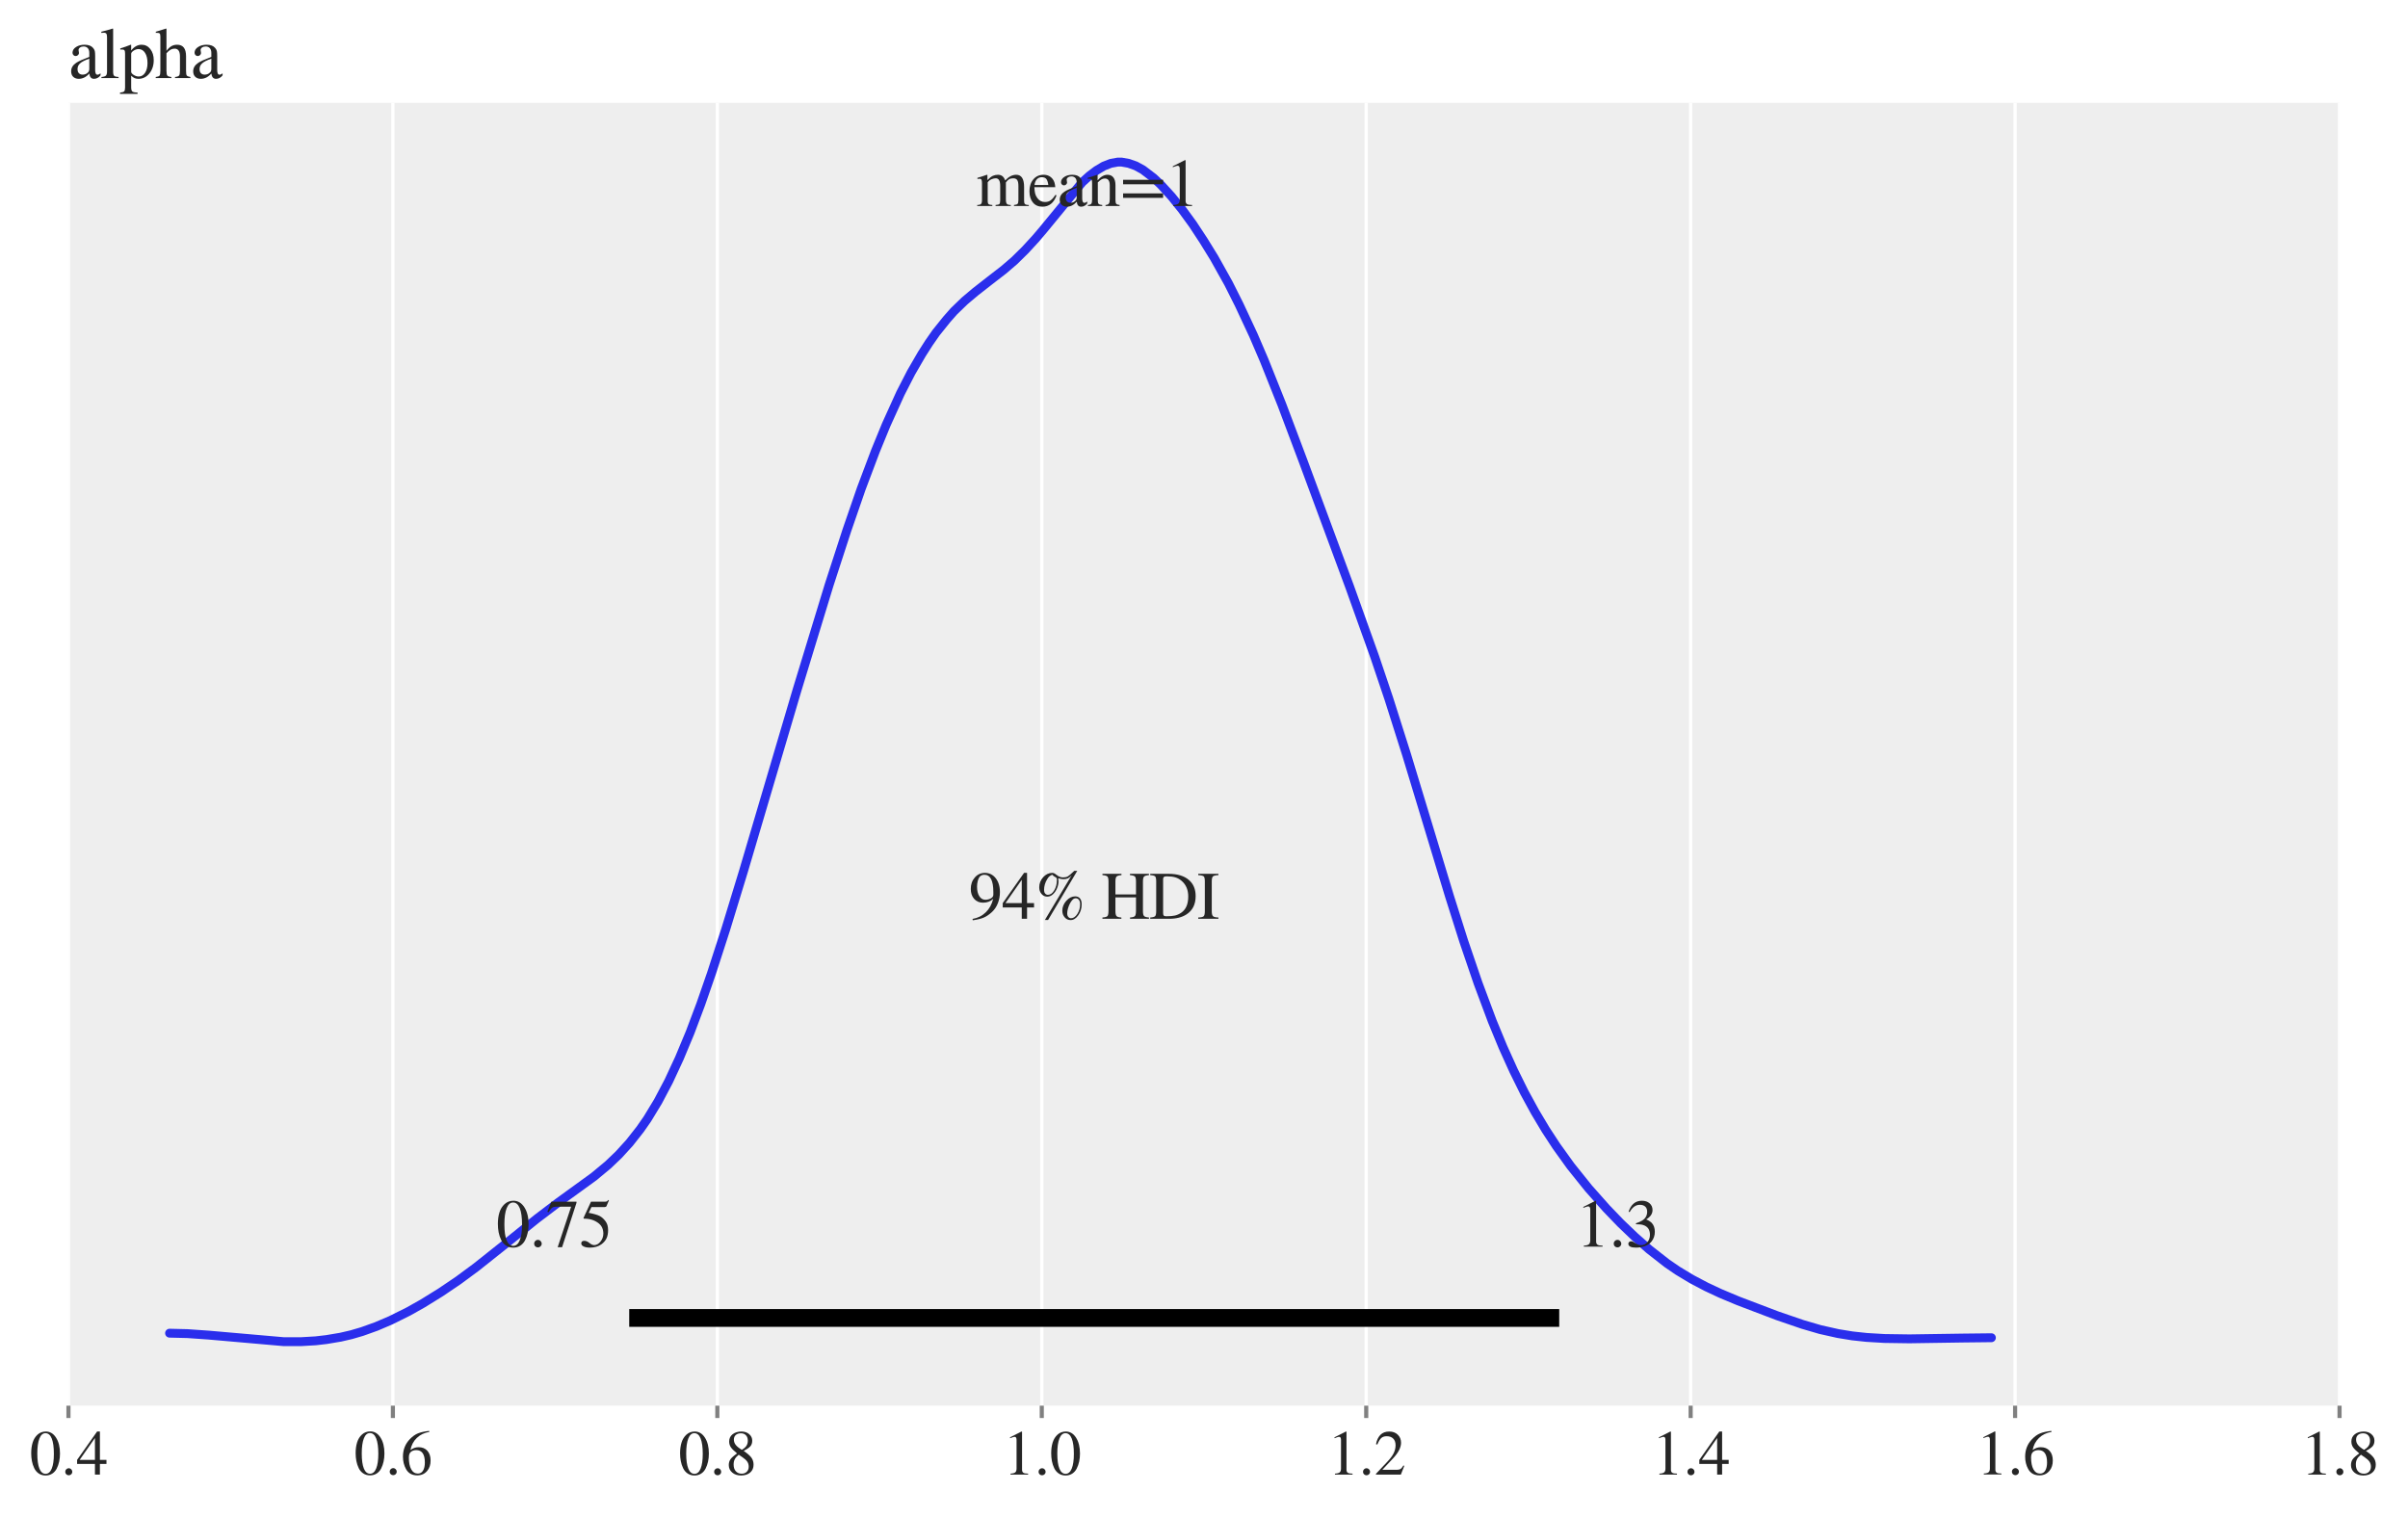 <?xml version="1.0" encoding="utf-8" standalone="no"?>
<!DOCTYPE svg PUBLIC "-//W3C//DTD SVG 1.1//EN"
  "http://www.w3.org/Graphics/SVG/1.1/DTD/svg11.dtd">
<svg height="368.4pt" version="1.1" viewBox="0 0 584.4 368.4" width="584.4pt" xmlns="http://www.w3.org/2000/svg" xmlns:xlink="http://www.w3.org/1999/xlink">
 <defs>
  <style type="text/css">*{stroke-linecap:butt;stroke-linejoin:round;}</style>
 </defs>
 <g id="figure_1">
  <g id="patch_1">
   <path d="M 0 368.4 
L 584.4 368.4 
L 584.4 0 
L 0 0 
z
" style="fill:#ffffff;"/>
  </g>
  <g id="axes_1">
   <g id="patch_2">
    <path d="M 16.614 341.144 
L 567.786 341.144 
L 567.786 24.956 
L 16.614 24.956 
z
" style="fill:#eeeeee;"/>
   </g>
   <g id="matplotlib.axis_1">
    <g id="xtick_1">
     <g id="line2d_1">
      <path clip-path="url(#pee939634c5)" d="M 16.614 341.144 
L 16.614 24.956 
" style="fill:none;stroke:#ffffff;stroke-linecap:round;stroke-width:0.8;"/>
     </g>
     <g id="line2d_2">
      <defs>
       <path d="M 0 0 
L 0 3 
" id="md4d51766ad" style="stroke:#808080;"/>
      </defs>
      <g>
       <use style="fill:#808080;stroke:#808080;" x="16.614" xlink:href="#md4d51766ad" y="341.144"/>
      </g>
     </g>
     <g id="text_1">
      <!-- $\mathdefault{0.4}$ -->
      <g style="fill:#262626;" transform="translate(7.2 357.931)scale(0.151 -0.151)">
       <defs>
        <path d="M 3046 2112 
Q 3046 1683 2963 1302 
Q 2880 922 2717 602 
Q 2554 282 2266 96 
Q 1978 -90 1600 -90 
Q 1210 -90 915 108 
Q 621 307 461 640 
Q 301 973 227 1350 
Q 154 1728 154 2150 
Q 154 2746 301 3222 
Q 448 3699 790 4012 
Q 1133 4326 1626 4326 
Q 2253 4326 2649 3712 
Q 3046 3098 3046 2112 
z
M 2432 2080 
Q 2432 3091 2217 3625 
Q 2003 4160 1587 4160 
Q 1190 4160 979 3622 
Q 768 3085 768 2106 
Q 768 1120 979 598 
Q 1190 77 1600 77 
Q 2003 77 2217 598 
Q 2432 1120 2432 2080 
z
" id="STIXGeneral-Regular-30" transform="scale(0.016)"/>
        <path d="M 1158 275 
Q 1158 134 1052 32 
Q 947 -70 800 -70 
Q 653 -70 550 32 
Q 448 134 448 281 
Q 448 429 553 534 
Q 659 640 806 640 
Q 947 640 1052 531 
Q 1158 422 1158 275 
z
" id="STIXGeneral-Regular-2e" transform="scale(0.016)"/>
        <path d="M 3027 1069 
L 2368 1069 
L 2368 0 
L 1869 0 
L 1869 1069 
L 77 1069 
L 77 1478 
L 2086 4326 
L 2368 4326 
L 2368 1478 
L 3027 1478 
L 3027 1069 
z
M 1869 1478 
L 1869 3674 
L 333 1478 
L 1869 1478 
z
" id="STIXGeneral-Regular-34" transform="scale(0.016)"/>
       </defs>
       <use transform="translate(0 0.406)" xlink:href="#STIXGeneral-Regular-30"/>
       <use transform="translate(50 0.406)" xlink:href="#STIXGeneral-Regular-2e"/>
       <use transform="translate(75 0.406)" xlink:href="#STIXGeneral-Regular-34"/>
      </g>
     </g>
    </g>
    <g id="xtick_2">
     <g id="line2d_3">
      <path clip-path="url(#pee939634c5)" d="M 95.352 341.144 
L 95.352 24.956 
" style="fill:none;stroke:#ffffff;stroke-linecap:round;stroke-width:0.8;"/>
     </g>
     <g id="line2d_4">
      <g>
       <use style="fill:#808080;stroke:#808080;" x="95.352" xlink:href="#md4d51766ad" y="341.144"/>
      </g>
     </g>
     <g id="text_2">
      <!-- $\mathdefault{0.6}$ -->
      <g style="fill:#262626;" transform="translate(85.939 357.931)scale(0.151 -0.151)">
       <defs>
        <path d="M 2854 4378 
L 2867 4275 
Q 2112 4154 1606 3664 
Q 1101 3174 973 2451 
Q 1344 2739 1786 2739 
Q 2349 2739 2672 2380 
Q 2995 2022 2995 1402 
Q 2995 774 2669 378 
Q 2291 -90 1651 -90 
Q 870 -90 518 557 
Q 218 1107 218 1786 
Q 218 2835 915 3552 
Q 1312 3962 1731 4131 
Q 2150 4301 2854 4378 
z
M 2419 1203 
Q 2419 2445 1555 2445 
Q 1235 2445 1024 2275 
Q 813 2106 813 1702 
Q 813 954 1046 522 
Q 1280 90 1722 90 
Q 2061 90 2240 394 
Q 2419 698 2419 1203 
z
" id="STIXGeneral-Regular-36" transform="scale(0.016)"/>
       </defs>
       <use transform="translate(0 0.594)" xlink:href="#STIXGeneral-Regular-30"/>
       <use transform="translate(50 0.594)" xlink:href="#STIXGeneral-Regular-2e"/>
       <use transform="translate(75 0.594)" xlink:href="#STIXGeneral-Regular-36"/>
      </g>
     </g>
    </g>
    <g id="xtick_3">
     <g id="line2d_5">
      <path clip-path="url(#pee939634c5)" d="M 174.091 341.144 
L 174.091 24.956 
" style="fill:none;stroke:#ffffff;stroke-linecap:round;stroke-width:0.8;"/>
     </g>
     <g id="line2d_6">
      <g>
       <use style="fill:#808080;stroke:#808080;" x="174.091" xlink:href="#md4d51766ad" y="341.144"/>
      </g>
     </g>
     <g id="text_3">
      <!-- $\mathdefault{0.8}$ -->
      <g style="fill:#262626;" transform="translate(164.678 357.931)scale(0.151 -0.151)">
       <defs>
        <path d="M 2848 992 
Q 2848 499 2505 204 
Q 2163 -90 1587 -90 
Q 1050 -90 704 204 
Q 358 499 358 954 
Q 358 1293 524 1533 
Q 691 1773 1190 2125 
Q 710 2522 553 2765 
Q 397 3008 397 3328 
Q 397 3782 745 4054 
Q 1094 4326 1638 4326 
Q 2106 4326 2410 4060 
Q 2714 3795 2714 3411 
Q 2714 3059 2531 2848 
Q 2349 2637 1856 2374 
Q 2432 1990 2640 1689 
Q 2848 1389 2848 992 
z
M 2272 3411 
Q 2272 3744 2086 3945 
Q 1901 4147 1574 4147 
Q 1248 4147 1059 3977 
Q 870 3808 870 3513 
Q 870 3219 1059 2979 
Q 1248 2739 1670 2490 
Q 1997 2682 2134 2896 
Q 2272 3110 2272 3411 
z
M 1734 1741 
L 1357 1997 
Q 1075 1766 960 1545 
Q 845 1325 845 1011 
Q 845 576 1065 333 
Q 1286 90 1658 90 
Q 1971 90 2166 285 
Q 2362 480 2362 794 
Q 2362 1082 2214 1299 
Q 2067 1517 1734 1741 
z
" id="STIXGeneral-Regular-38" transform="scale(0.016)"/>
       </defs>
       <use transform="translate(0 0.406)" xlink:href="#STIXGeneral-Regular-30"/>
       <use transform="translate(50 0.406)" xlink:href="#STIXGeneral-Regular-2e"/>
       <use transform="translate(75 0.406)" xlink:href="#STIXGeneral-Regular-38"/>
      </g>
     </g>
    </g>
    <g id="xtick_4">
     <g id="line2d_7">
      <path clip-path="url(#pee939634c5)" d="M 252.83 341.144 
L 252.83 24.956 
" style="fill:none;stroke:#ffffff;stroke-linecap:round;stroke-width:0.8;"/>
     </g>
     <g id="line2d_8">
      <g>
       <use style="fill:#808080;stroke:#808080;" x="252.83" xlink:href="#md4d51766ad" y="341.144"/>
      </g>
     </g>
     <g id="text_4">
      <!-- $\mathdefault{1.0}$ -->
      <g style="fill:#262626;" transform="translate(243.417 357.931)scale(0.151 -0.151)">
       <defs>
        <path d="M 2522 0 
L 755 0 
L 755 96 
Q 1107 115 1235 227 
Q 1363 339 1363 608 
L 1363 3482 
Q 1363 3795 1171 3795 
Q 1082 3795 883 3718 
L 710 3654 
L 710 3744 
L 1856 4326 
L 1914 4307 
L 1914 486 
Q 1914 275 2042 185 
Q 2170 96 2522 96 
L 2522 0 
z
" id="STIXGeneral-Regular-31" transform="scale(0.016)"/>
       </defs>
       <use transform="translate(0 0.406)" xlink:href="#STIXGeneral-Regular-31"/>
       <use transform="translate(50 0.406)" xlink:href="#STIXGeneral-Regular-2e"/>
       <use transform="translate(75 0.406)" xlink:href="#STIXGeneral-Regular-30"/>
      </g>
     </g>
    </g>
    <g id="xtick_5">
     <g id="line2d_9">
      <path clip-path="url(#pee939634c5)" d="M 331.569 341.144 
L 331.569 24.956 
" style="fill:none;stroke:#ffffff;stroke-linecap:round;stroke-width:0.8;"/>
     </g>
     <g id="line2d_10">
      <g>
       <use style="fill:#808080;stroke:#808080;" x="331.569" xlink:href="#md4d51766ad" y="341.144"/>
      </g>
     </g>
     <g id="text_5">
      <!-- $\mathdefault{1.2}$ -->
      <g style="fill:#262626;" transform="translate(322.156 357.931)scale(0.151 -0.151)">
       <defs>
        <path d="M 3034 877 
L 2688 0 
L 186 0 
L 186 77 
L 1325 1286 
Q 1773 1754 1965 2144 
Q 2157 2534 2157 2950 
Q 2157 3379 1920 3616 
Q 1683 3853 1267 3853 
Q 922 3853 720 3673 
Q 518 3494 326 3021 
L 192 3053 
Q 301 3648 630 3987 
Q 960 4326 1523 4326 
Q 2054 4326 2380 4006 
Q 2707 3686 2707 3200 
Q 2707 2477 1888 1613 
L 832 486 
L 2330 486 
Q 2541 486 2665 569 
Q 2790 653 2944 915 
L 3034 877 
z
" id="STIXGeneral-Regular-32" transform="scale(0.016)"/>
       </defs>
       <use transform="translate(0 0.406)" xlink:href="#STIXGeneral-Regular-31"/>
       <use transform="translate(50 0.406)" xlink:href="#STIXGeneral-Regular-2e"/>
       <use transform="translate(75 0.406)" xlink:href="#STIXGeneral-Regular-32"/>
      </g>
     </g>
    </g>
    <g id="xtick_6">
     <g id="line2d_11">
      <path clip-path="url(#pee939634c5)" d="M 410.308 341.144 
L 410.308 24.956 
" style="fill:none;stroke:#ffffff;stroke-linecap:round;stroke-width:0.8;"/>
     </g>
     <g id="line2d_12">
      <g>
       <use style="fill:#808080;stroke:#808080;" x="410.308" xlink:href="#md4d51766ad" y="341.144"/>
      </g>
     </g>
     <g id="text_6">
      <!-- $\mathdefault{1.4}$ -->
      <g style="fill:#262626;" transform="translate(400.895 357.931)scale(0.151 -0.151)">
       <use transform="translate(0 0.406)" xlink:href="#STIXGeneral-Regular-31"/>
       <use transform="translate(50 0.406)" xlink:href="#STIXGeneral-Regular-2e"/>
       <use transform="translate(75 0.406)" xlink:href="#STIXGeneral-Regular-34"/>
      </g>
     </g>
    </g>
    <g id="xtick_7">
     <g id="line2d_13">
      <path clip-path="url(#pee939634c5)" d="M 489.047 341.144 
L 489.047 24.956 
" style="fill:none;stroke:#ffffff;stroke-linecap:round;stroke-width:0.8;"/>
     </g>
     <g id="line2d_14">
      <g>
       <use style="fill:#808080;stroke:#808080;" x="489.047" xlink:href="#md4d51766ad" y="341.144"/>
      </g>
     </g>
     <g id="text_7">
      <!-- $\mathdefault{1.6}$ -->
      <g style="fill:#262626;" transform="translate(479.634 357.931)scale(0.151 -0.151)">
       <use transform="translate(0 0.594)" xlink:href="#STIXGeneral-Regular-31"/>
       <use transform="translate(50 0.594)" xlink:href="#STIXGeneral-Regular-2e"/>
       <use transform="translate(75 0.594)" xlink:href="#STIXGeneral-Regular-36"/>
      </g>
     </g>
    </g>
    <g id="xtick_8">
     <g id="line2d_15">
      <path clip-path="url(#pee939634c5)" d="M 567.786 341.144 
L 567.786 24.956 
" style="fill:none;stroke:#ffffff;stroke-linecap:round;stroke-width:0.8;"/>
     </g>
     <g id="line2d_16">
      <g>
       <use style="fill:#808080;stroke:#808080;" x="567.786" xlink:href="#md4d51766ad" y="341.144"/>
      </g>
     </g>
     <g id="text_8">
      <!-- $\mathdefault{1.8}$ -->
      <g style="fill:#262626;" transform="translate(558.373 357.931)scale(0.151 -0.151)">
       <use transform="translate(0 0.406)" xlink:href="#STIXGeneral-Regular-31"/>
       <use transform="translate(50 0.406)" xlink:href="#STIXGeneral-Regular-2e"/>
       <use transform="translate(75 0.406)" xlink:href="#STIXGeneral-Regular-38"/>
      </g>
     </g>
    </g>
   </g>
   <g id="matplotlib.axis_2"/>
   <g id="PolyCollection_1">
    <defs>
     <path d="M 41.151 -41.628 
L 41.151 -44.848 
L 42.017 -44.844 
L 42.882 -44.831 
L 43.747 -44.81 
L 44.612 -44.781 
L 45.478 -44.743 
L 46.343 -44.698 
L 47.208 -44.646 
L 48.073 -44.587 
L 48.939 -44.521 
L 49.804 -44.455 
L 50.669 -44.379 
L 51.534 -44.299 
L 52.4 -44.215 
L 53.265 -44.127 
L 54.13 -44.037 
L 54.995 -43.945 
L 55.861 -43.852 
L 56.726 -43.757 
L 57.591 -43.663 
L 58.456 -43.574 
L 59.322 -43.483 
L 60.187 -43.393 
L 61.052 -43.311 
L 61.917 -43.233 
L 62.783 -43.16 
L 63.648 -43.086 
L 64.513 -43.018 
L 65.378 -42.966 
L 66.244 -42.907 
L 67.109 -42.861 
L 67.974 -42.821 
L 68.839 -42.79 
L 69.705 -42.772 
L 70.57 -42.758 
L 71.435 -42.753 
L 72.3 -42.775 
L 73.166 -42.793 
L 74.031 -42.822 
L 74.896 -42.863 
L 75.761 -42.92 
L 76.627 -42.997 
L 77.492 -43.072 
L 78.357 -43.177 
L 79.222 -43.297 
L 80.088 -43.422 
L 80.953 -43.562 
L 81.818 -43.715 
L 82.683 -43.879 
L 83.549 -44.058 
L 84.414 -44.263 
L 85.279 -44.483 
L 86.144 -44.712 
L 87.01 -44.966 
L 87.875 -45.243 
L 88.74 -45.526 
L 89.605 -45.825 
L 90.471 -46.156 
L 91.336 -46.483 
L 92.201 -46.835 
L 93.066 -47.196 
L 93.932 -47.566 
L 94.797 -47.959 
L 95.662 -48.367 
L 96.527 -48.789 
L 97.393 -49.213 
L 98.258 -49.648 
L 99.123 -50.11 
L 99.988 -50.575 
L 100.854 -51.058 
L 101.719 -51.547 
L 102.584 -52.058 
L 103.449 -52.569 
L 104.315 -53.108 
L 105.18 -53.644 
L 106.045 -54.185 
L 106.91 -54.735 
L 107.776 -55.294 
L 108.641 -55.867 
L 109.506 -56.45 
L 110.371 -57.042 
L 111.237 -57.659 
L 112.102 -58.272 
L 112.967 -58.899 
L 113.832 -59.542 
L 114.698 -60.19 
L 115.563 -60.857 
L 116.428 -61.53 
L 117.293 -62.202 
L 118.159 -62.886 
L 119.024 -63.566 
L 119.889 -64.261 
L 120.755 -64.955 
L 121.62 -65.658 
L 122.485 -66.357 
L 123.35 -67.068 
L 124.216 -67.773 
L 125.081 -68.472 
L 125.946 -69.178 
L 126.811 -69.864 
L 127.677 -70.576 
L 128.542 -71.262 
L 129.407 -71.941 
L 130.272 -72.617 
L 131.138 -73.296 
L 132.003 -73.952 
L 132.868 -74.627 
L 133.733 -75.27 
L 134.599 -75.91 
L 135.464 -76.554 
L 136.329 -77.17 
L 137.194 -77.779 
L 138.06 -78.402 
L 138.925 -79.024 
L 139.79 -79.664 
L 140.655 -80.276 
L 141.521 -80.897 
L 142.386 -81.536 
L 143.251 -82.18 
L 144.116 -82.825 
L 144.982 -83.513 
L 145.847 -84.212 
L 146.712 -84.941 
L 147.577 -85.696 
L 148.443 -86.478 
L 149.308 -87.318 
L 150.173 -88.182 
L 151.038 -89.081 
L 151.904 -90.025 
L 152.769 -91.028 
L 153.634 -92.08 
L 154.499 -93.17 
L 155.365 -94.328 
L 156.23 -95.543 
L 157.095 -96.813 
L 157.96 -98.177 
L 158.826 -99.589 
L 159.691 -101.089 
L 160.556 -102.673 
L 161.421 -104.296 
L 162.287 -106.003 
L 163.152 -107.795 
L 164.017 -109.66 
L 164.882 -111.592 
L 165.748 -113.602 
L 166.613 -115.688 
L 167.478 -117.818 
L 168.343 -120.053 
L 169.209 -122.374 
L 170.074 -124.716 
L 170.939 -127.137 
L 171.804 -129.631 
L 172.67 -132.184 
L 173.535 -134.773 
L 174.4 -137.425 
L 175.265 -140.141 
L 176.131 -142.885 
L 176.996 -145.649 
L 177.861 -148.466 
L 178.726 -151.282 
L 179.592 -154.109 
L 180.457 -157.037 
L 181.322 -159.989 
L 182.187 -162.916 
L 183.053 -165.835 
L 183.918 -168.788 
L 184.783 -171.721 
L 185.648 -174.666 
L 186.514 -177.588 
L 187.379 -180.504 
L 188.244 -183.455 
L 189.109 -186.394 
L 189.975 -189.329 
L 190.84 -192.264 
L 191.705 -195.153 
L 192.57 -198.071 
L 193.436 -200.942 
L 194.301 -203.816 
L 195.166 -206.73 
L 196.031 -209.577 
L 196.897 -212.416 
L 197.762 -215.252 
L 198.627 -218.075 
L 199.492 -220.89 
L 200.358 -223.69 
L 201.223 -226.445 
L 202.088 -229.156 
L 202.953 -231.874 
L 203.819 -234.539 
L 204.684 -237.159 
L 205.549 -239.756 
L 206.414 -242.304 
L 207.28 -244.825 
L 208.145 -247.347 
L 209.01 -249.781 
L 209.875 -252.142 
L 210.741 -254.453 
L 211.606 -256.732 
L 212.471 -258.971 
L 213.337 -261.142 
L 214.202 -263.258 
L 215.067 -265.305 
L 215.932 -267.275 
L 216.798 -269.199 
L 217.663 -271.118 
L 218.528 -272.94 
L 219.393 -274.706 
L 220.259 -276.38 
L 221.124 -277.994 
L 221.989 -279.531 
L 222.854 -281.045 
L 223.72 -282.475 
L 224.585 -283.889 
L 225.45 -285.185 
L 226.315 -286.456 
L 227.181 -287.664 
L 228.046 -288.79 
L 228.911 -289.89 
L 229.776 -290.894 
L 230.642 -291.898 
L 231.507 -292.859 
L 232.372 -293.716 
L 233.237 -294.57 
L 234.103 -295.367 
L 234.968 -296.129 
L 235.833 -296.865 
L 236.698 -297.552 
L 237.564 -298.255 
L 238.429 -298.882 
L 239.294 -299.556 
L 240.159 -300.258 
L 241.025 -300.907 
L 241.89 -301.581 
L 242.755 -302.26 
L 243.62 -302.936 
L 244.486 -303.656 
L 245.351 -304.425 
L 246.216 -305.169 
L 247.081 -305.985 
L 247.947 -306.826 
L 248.812 -307.726 
L 249.677 -308.635 
L 250.542 -309.603 
L 251.408 -310.553 
L 252.273 -311.53 
L 253.138 -312.59 
L 254.003 -313.657 
L 254.869 -314.755 
L 255.734 -315.875 
L 256.599 -316.975 
L 257.464 -318.074 
L 258.33 -319.153 
L 259.195 -320.213 
L 260.06 -321.294 
L 260.925 -322.267 
L 261.791 -323.22 
L 262.656 -324.172 
L 263.521 -324.974 
L 264.386 -325.735 
L 265.252 -326.402 
L 266.117 -327.041 
L 266.982 -327.581 
L 267.847 -328.075 
L 268.713 -328.451 
L 269.578 -328.753 
L 270.443 -328.956 
L 271.308 -329.071 
L 272.174 -329.07 
L 273.039 -328.947 
L 273.904 -328.759 
L 274.769 -328.505 
L 275.635 -328.149 
L 276.5 -327.718 
L 277.365 -327.2 
L 278.23 -326.579 
L 279.096 -325.942 
L 279.961 -325.223 
L 280.826 -324.443 
L 281.691 -323.597 
L 282.557 -322.689 
L 283.422 -321.734 
L 284.287 -320.758 
L 285.152 -319.735 
L 286.018 -318.643 
L 286.883 -317.548 
L 287.748 -316.41 
L 288.613 -315.23 
L 289.479 -313.987 
L 290.344 -312.723 
L 291.209 -311.385 
L 292.074 -310.039 
L 292.94 -308.704 
L 293.805 -307.28 
L 294.67 -305.834 
L 295.535 -304.337 
L 296.401 -302.806 
L 297.266 -301.238 
L 298.131 -299.641 
L 298.996 -297.958 
L 299.862 -296.275 
L 300.727 -294.474 
L 301.592 -292.662 
L 302.457 -290.847 
L 303.323 -288.984 
L 304.188 -287.058 
L 305.053 -285.096 
L 305.918 -283.055 
L 306.784 -281.01 
L 307.649 -278.893 
L 308.514 -276.771 
L 309.38 -274.597 
L 310.245 -272.405 
L 311.11 -270.175 
L 311.975 -267.924 
L 312.841 -265.672 
L 313.706 -263.345 
L 314.571 -261.002 
L 315.436 -258.697 
L 316.302 -256.381 
L 317.167 -254.065 
L 318.032 -251.721 
L 318.897 -249.364 
L 319.763 -247.041 
L 320.628 -244.697 
L 321.493 -242.402 
L 322.358 -240.061 
L 323.224 -237.688 
L 324.089 -235.356 
L 324.954 -233.007 
L 325.819 -230.666 
L 326.685 -228.333 
L 327.55 -225.998 
L 328.415 -223.621 
L 329.28 -221.284 
L 330.146 -218.885 
L 331.011 -216.469 
L 331.876 -214.026 
L 332.741 -211.563 
L 333.607 -209.074 
L 334.472 -206.574 
L 335.337 -204.035 
L 336.202 -201.427 
L 337.068 -198.804 
L 337.933 -196.126 
L 338.798 -193.41 
L 339.663 -190.69 
L 340.529 -187.952 
L 341.394 -185.161 
L 342.259 -182.361 
L 343.124 -179.508 
L 343.99 -176.675 
L 344.855 -173.832 
L 345.72 -170.93 
L 346.585 -168.044 
L 347.451 -165.142 
L 348.316 -162.303 
L 349.181 -159.432 
L 350.046 -156.577 
L 350.912 -153.73 
L 351.777 -150.91 
L 352.642 -148.128 
L 353.507 -145.375 
L 354.373 -142.638 
L 355.238 -139.98 
L 356.103 -137.4 
L 356.968 -134.82 
L 357.834 -132.303 
L 358.699 -129.831 
L 359.564 -127.437 
L 360.429 -125.091 
L 361.295 -122.8 
L 362.16 -120.571 
L 363.025 -118.412 
L 363.89 -116.31 
L 364.756 -114.275 
L 365.621 -112.302 
L 366.486 -110.391 
L 367.351 -108.533 
L 368.217 -106.746 
L 369.082 -104.99 
L 369.947 -103.284 
L 370.812 -101.643 
L 371.678 -100.051 
L 372.543 -98.532 
L 373.408 -97.031 
L 374.273 -95.585 
L 375.139 -94.19 
L 376.004 -92.826 
L 376.869 -91.516 
L 377.734 -90.223 
L 378.6 -88.976 
L 379.465 -87.758 
L 380.33 -86.561 
L 381.195 -85.408 
L 382.061 -84.304 
L 382.926 -83.192 
L 383.791 -82.124 
L 384.656 -81.071 
L 385.522 -80.015 
L 386.387 -79.009 
L 387.252 -78.013 
L 388.117 -77.035 
L 388.983 -76.065 
L 389.848 -75.136 
L 390.713 -74.199 
L 391.578 -73.308 
L 392.444 -72.413 
L 393.309 -71.539 
L 394.174 -70.687 
L 395.039 -69.836 
L 395.905 -69.022 
L 396.77 -68.228 
L 397.635 -67.449 
L 398.5 -66.686 
L 399.366 -65.917 
L 400.231 -65.183 
L 401.096 -64.483 
L 401.962 -63.791 
L 402.827 -63.113 
L 403.692 -62.451 
L 404.557 -61.797 
L 405.423 -61.177 
L 406.288 -60.591 
L 407.153 -60.018 
L 408.018 -59.479 
L 408.884 -58.942 
L 409.749 -58.433 
L 410.614 -57.935 
L 411.479 -57.454 
L 412.345 -56.989 
L 413.21 -56.539 
L 414.075 -56.112 
L 414.94 -55.684 
L 415.806 -55.284 
L 416.671 -54.885 
L 417.536 -54.492 
L 418.401 -54.109 
L 419.267 -53.749 
L 420.132 -53.377 
L 420.997 -53.021 
L 421.862 -52.681 
L 422.728 -52.343 
L 423.593 -51.995 
L 424.458 -51.66 
L 425.323 -51.328 
L 426.189 -51.003 
L 427.054 -50.676 
L 427.919 -50.342 
L 428.784 -50.016 
L 429.65 -49.697 
L 430.515 -49.381 
L 431.38 -49.062 
L 432.245 -48.752 
L 433.111 -48.436 
L 433.976 -48.13 
L 434.841 -47.839 
L 435.706 -47.552 
L 436.572 -47.266 
L 437.437 -46.987 
L 438.302 -46.72 
L 439.167 -46.451 
L 440.033 -46.202 
L 440.898 -45.962 
L 441.763 -45.723 
L 442.628 -45.51 
L 443.494 -45.3 
L 444.359 -45.108 
L 445.224 -44.927 
L 446.089 -44.753 
L 446.955 -44.592 
L 447.82 -44.439 
L 448.685 -44.308 
L 449.55 -44.189 
L 450.416 -44.077 
L 451.281 -43.98 
L 452.146 -43.894 
L 453.011 -43.818 
L 453.877 -43.746 
L 454.742 -43.685 
L 455.607 -43.632 
L 456.472 -43.592 
L 457.338 -43.559 
L 458.203 -43.532 
L 459.068 -43.506 
L 459.933 -43.492 
L 460.799 -43.483 
L 461.664 -43.469 
L 462.529 -43.47 
L 463.394 -43.473 
L 464.26 -43.478 
L 465.125 -43.486 
L 465.99 -43.496 
L 466.855 -43.503 
L 467.721 -43.516 
L 468.586 -43.53 
L 469.451 -43.541 
L 470.316 -43.552 
L 471.182 -43.575 
L 472.047 -43.593 
L 472.912 -43.606 
L 473.777 -43.624 
L 474.643 -43.637 
L 475.508 -43.655 
L 476.373 -43.666 
L 477.238 -43.682 
L 478.104 -43.696 
L 478.969 -43.709 
L 479.834 -43.72 
L 480.699 -43.729 
L 481.565 -43.736 
L 482.43 -43.741 
L 483.295 -43.744 
L 483.295 -41.628 
L 483.295 -41.628 
L 482.43 -41.628 
L 481.565 -41.628 
L 480.699 -41.628 
L 479.834 -41.628 
L 478.969 -41.628 
L 478.104 -41.628 
L 477.238 -41.628 
L 476.373 -41.628 
L 475.508 -41.628 
L 474.643 -41.628 
L 473.777 -41.628 
L 472.912 -41.628 
L 472.047 -41.628 
L 471.182 -41.628 
L 470.316 -41.628 
L 469.451 -41.628 
L 468.586 -41.628 
L 467.721 -41.628 
L 466.855 -41.628 
L 465.99 -41.628 
L 465.125 -41.628 
L 464.26 -41.628 
L 463.394 -41.628 
L 462.529 -41.628 
L 461.664 -41.628 
L 460.799 -41.628 
L 459.933 -41.628 
L 459.068 -41.628 
L 458.203 -41.628 
L 457.338 -41.628 
L 456.472 -41.628 
L 455.607 -41.628 
L 454.742 -41.628 
L 453.877 -41.628 
L 453.011 -41.628 
L 452.146 -41.628 
L 451.281 -41.628 
L 450.416 -41.628 
L 449.55 -41.628 
L 448.685 -41.628 
L 447.82 -41.628 
L 446.955 -41.628 
L 446.089 -41.628 
L 445.224 -41.628 
L 444.359 -41.628 
L 443.494 -41.628 
L 442.628 -41.628 
L 441.763 -41.628 
L 440.898 -41.628 
L 440.033 -41.628 
L 439.167 -41.628 
L 438.302 -41.628 
L 437.437 -41.628 
L 436.572 -41.628 
L 435.706 -41.628 
L 434.841 -41.628 
L 433.976 -41.628 
L 433.111 -41.628 
L 432.245 -41.628 
L 431.38 -41.628 
L 430.515 -41.628 
L 429.65 -41.628 
L 428.784 -41.628 
L 427.919 -41.628 
L 427.054 -41.628 
L 426.189 -41.628 
L 425.323 -41.628 
L 424.458 -41.628 
L 423.593 -41.628 
L 422.728 -41.628 
L 421.862 -41.628 
L 420.997 -41.628 
L 420.132 -41.628 
L 419.267 -41.628 
L 418.401 -41.628 
L 417.536 -41.628 
L 416.671 -41.628 
L 415.806 -41.628 
L 414.94 -41.628 
L 414.075 -41.628 
L 413.21 -41.628 
L 412.345 -41.628 
L 411.479 -41.628 
L 410.614 -41.628 
L 409.749 -41.628 
L 408.884 -41.628 
L 408.018 -41.628 
L 407.153 -41.628 
L 406.288 -41.628 
L 405.423 -41.628 
L 404.557 -41.628 
L 403.692 -41.628 
L 402.827 -41.628 
L 401.962 -41.628 
L 401.096 -41.628 
L 400.231 -41.628 
L 399.366 -41.628 
L 398.5 -41.628 
L 397.635 -41.628 
L 396.77 -41.628 
L 395.905 -41.628 
L 395.039 -41.628 
L 394.174 -41.628 
L 393.309 -41.628 
L 392.444 -41.628 
L 391.578 -41.628 
L 390.713 -41.628 
L 389.848 -41.628 
L 388.983 -41.628 
L 388.117 -41.628 
L 387.252 -41.628 
L 386.387 -41.628 
L 385.522 -41.628 
L 384.656 -41.628 
L 383.791 -41.628 
L 382.926 -41.628 
L 382.061 -41.628 
L 381.195 -41.628 
L 380.33 -41.628 
L 379.465 -41.628 
L 378.6 -41.628 
L 377.734 -41.628 
L 376.869 -41.628 
L 376.004 -41.628 
L 375.139 -41.628 
L 374.273 -41.628 
L 373.408 -41.628 
L 372.543 -41.628 
L 371.678 -41.628 
L 370.812 -41.628 
L 369.947 -41.628 
L 369.082 -41.628 
L 368.217 -41.628 
L 367.351 -41.628 
L 366.486 -41.628 
L 365.621 -41.628 
L 364.756 -41.628 
L 363.89 -41.628 
L 363.025 -41.628 
L 362.16 -41.628 
L 361.295 -41.628 
L 360.429 -41.628 
L 359.564 -41.628 
L 358.699 -41.628 
L 357.834 -41.628 
L 356.968 -41.628 
L 356.103 -41.628 
L 355.238 -41.628 
L 354.373 -41.628 
L 353.507 -41.628 
L 352.642 -41.628 
L 351.777 -41.628 
L 350.912 -41.628 
L 350.046 -41.628 
L 349.181 -41.628 
L 348.316 -41.628 
L 347.451 -41.628 
L 346.585 -41.628 
L 345.72 -41.628 
L 344.855 -41.628 
L 343.99 -41.628 
L 343.124 -41.628 
L 342.259 -41.628 
L 341.394 -41.628 
L 340.529 -41.628 
L 339.663 -41.628 
L 338.798 -41.628 
L 337.933 -41.628 
L 337.068 -41.628 
L 336.202 -41.628 
L 335.337 -41.628 
L 334.472 -41.628 
L 333.607 -41.628 
L 332.741 -41.628 
L 331.876 -41.628 
L 331.011 -41.628 
L 330.146 -41.628 
L 329.28 -41.628 
L 328.415 -41.628 
L 327.55 -41.628 
L 326.685 -41.628 
L 325.819 -41.628 
L 324.954 -41.628 
L 324.089 -41.628 
L 323.224 -41.628 
L 322.358 -41.628 
L 321.493 -41.628 
L 320.628 -41.628 
L 319.763 -41.628 
L 318.897 -41.628 
L 318.032 -41.628 
L 317.167 -41.628 
L 316.302 -41.628 
L 315.436 -41.628 
L 314.571 -41.628 
L 313.706 -41.628 
L 312.841 -41.628 
L 311.975 -41.628 
L 311.11 -41.628 
L 310.245 -41.628 
L 309.38 -41.628 
L 308.514 -41.628 
L 307.649 -41.628 
L 306.784 -41.628 
L 305.918 -41.628 
L 305.053 -41.628 
L 304.188 -41.628 
L 303.323 -41.628 
L 302.457 -41.628 
L 301.592 -41.628 
L 300.727 -41.628 
L 299.862 -41.628 
L 298.996 -41.628 
L 298.131 -41.628 
L 297.266 -41.628 
L 296.401 -41.628 
L 295.535 -41.628 
L 294.67 -41.628 
L 293.805 -41.628 
L 292.94 -41.628 
L 292.074 -41.628 
L 291.209 -41.628 
L 290.344 -41.628 
L 289.479 -41.628 
L 288.613 -41.628 
L 287.748 -41.628 
L 286.883 -41.628 
L 286.018 -41.628 
L 285.152 -41.628 
L 284.287 -41.628 
L 283.422 -41.628 
L 282.557 -41.628 
L 281.691 -41.628 
L 280.826 -41.628 
L 279.961 -41.628 
L 279.096 -41.628 
L 278.23 -41.628 
L 277.365 -41.628 
L 276.5 -41.628 
L 275.635 -41.628 
L 274.769 -41.628 
L 273.904 -41.628 
L 273.039 -41.628 
L 272.174 -41.628 
L 271.308 -41.628 
L 270.443 -41.628 
L 269.578 -41.628 
L 268.713 -41.628 
L 267.847 -41.628 
L 266.982 -41.628 
L 266.117 -41.628 
L 265.252 -41.628 
L 264.386 -41.628 
L 263.521 -41.628 
L 262.656 -41.628 
L 261.791 -41.628 
L 260.925 -41.628 
L 260.06 -41.628 
L 259.195 -41.628 
L 258.33 -41.628 
L 257.464 -41.628 
L 256.599 -41.628 
L 255.734 -41.628 
L 254.869 -41.628 
L 254.003 -41.628 
L 253.138 -41.628 
L 252.273 -41.628 
L 251.408 -41.628 
L 250.542 -41.628 
L 249.677 -41.628 
L 248.812 -41.628 
L 247.947 -41.628 
L 247.081 -41.628 
L 246.216 -41.628 
L 245.351 -41.628 
L 244.486 -41.628 
L 243.62 -41.628 
L 242.755 -41.628 
L 241.89 -41.628 
L 241.025 -41.628 
L 240.159 -41.628 
L 239.294 -41.628 
L 238.429 -41.628 
L 237.564 -41.628 
L 236.698 -41.628 
L 235.833 -41.628 
L 234.968 -41.628 
L 234.103 -41.628 
L 233.237 -41.628 
L 232.372 -41.628 
L 231.507 -41.628 
L 230.642 -41.628 
L 229.776 -41.628 
L 228.911 -41.628 
L 228.046 -41.628 
L 227.181 -41.628 
L 226.315 -41.628 
L 225.45 -41.628 
L 224.585 -41.628 
L 223.72 -41.628 
L 222.854 -41.628 
L 221.989 -41.628 
L 221.124 -41.628 
L 220.259 -41.628 
L 219.393 -41.628 
L 218.528 -41.628 
L 217.663 -41.628 
L 216.798 -41.628 
L 215.932 -41.628 
L 215.067 -41.628 
L 214.202 -41.628 
L 213.337 -41.628 
L 212.471 -41.628 
L 211.606 -41.628 
L 210.741 -41.628 
L 209.875 -41.628 
L 209.01 -41.628 
L 208.145 -41.628 
L 207.28 -41.628 
L 206.414 -41.628 
L 205.549 -41.628 
L 204.684 -41.628 
L 203.819 -41.628 
L 202.953 -41.628 
L 202.088 -41.628 
L 201.223 -41.628 
L 200.358 -41.628 
L 199.492 -41.628 
L 198.627 -41.628 
L 197.762 -41.628 
L 196.897 -41.628 
L 196.031 -41.628 
L 195.166 -41.628 
L 194.301 -41.628 
L 193.436 -41.628 
L 192.57 -41.628 
L 191.705 -41.628 
L 190.84 -41.628 
L 189.975 -41.628 
L 189.109 -41.628 
L 188.244 -41.628 
L 187.379 -41.628 
L 186.514 -41.628 
L 185.648 -41.628 
L 184.783 -41.628 
L 183.918 -41.628 
L 183.053 -41.628 
L 182.187 -41.628 
L 181.322 -41.628 
L 180.457 -41.628 
L 179.592 -41.628 
L 178.726 -41.628 
L 177.861 -41.628 
L 176.996 -41.628 
L 176.131 -41.628 
L 175.265 -41.628 
L 174.4 -41.628 
L 173.535 -41.628 
L 172.67 -41.628 
L 171.804 -41.628 
L 170.939 -41.628 
L 170.074 -41.628 
L 169.209 -41.628 
L 168.343 -41.628 
L 167.478 -41.628 
L 166.613 -41.628 
L 165.748 -41.628 
L 164.882 -41.628 
L 164.017 -41.628 
L 163.152 -41.628 
L 162.287 -41.628 
L 161.421 -41.628 
L 160.556 -41.628 
L 159.691 -41.628 
L 158.826 -41.628 
L 157.96 -41.628 
L 157.095 -41.628 
L 156.23 -41.628 
L 155.365 -41.628 
L 154.499 -41.628 
L 153.634 -41.628 
L 152.769 -41.628 
L 151.904 -41.628 
L 151.038 -41.628 
L 150.173 -41.628 
L 149.308 -41.628 
L 148.443 -41.628 
L 147.577 -41.628 
L 146.712 -41.628 
L 145.847 -41.628 
L 144.982 -41.628 
L 144.116 -41.628 
L 143.251 -41.628 
L 142.386 -41.628 
L 141.521 -41.628 
L 140.655 -41.628 
L 139.79 -41.628 
L 138.925 -41.628 
L 138.06 -41.628 
L 137.194 -41.628 
L 136.329 -41.628 
L 135.464 -41.628 
L 134.599 -41.628 
L 133.733 -41.628 
L 132.868 -41.628 
L 132.003 -41.628 
L 131.138 -41.628 
L 130.272 -41.628 
L 129.407 -41.628 
L 128.542 -41.628 
L 127.677 -41.628 
L 126.811 -41.628 
L 125.946 -41.628 
L 125.081 -41.628 
L 124.216 -41.628 
L 123.35 -41.628 
L 122.485 -41.628 
L 121.62 -41.628 
L 120.755 -41.628 
L 119.889 -41.628 
L 119.024 -41.628 
L 118.159 -41.628 
L 117.293 -41.628 
L 116.428 -41.628 
L 115.563 -41.628 
L 114.698 -41.628 
L 113.832 -41.628 
L 112.967 -41.628 
L 112.102 -41.628 
L 111.237 -41.628 
L 110.371 -41.628 
L 109.506 -41.628 
L 108.641 -41.628 
L 107.776 -41.628 
L 106.91 -41.628 
L 106.045 -41.628 
L 105.18 -41.628 
L 104.315 -41.628 
L 103.449 -41.628 
L 102.584 -41.628 
L 101.719 -41.628 
L 100.854 -41.628 
L 99.988 -41.628 
L 99.123 -41.628 
L 98.258 -41.628 
L 97.393 -41.628 
L 96.527 -41.628 
L 95.662 -41.628 
L 94.797 -41.628 
L 93.932 -41.628 
L 93.066 -41.628 
L 92.201 -41.628 
L 91.336 -41.628 
L 90.471 -41.628 
L 89.605 -41.628 
L 88.74 -41.628 
L 87.875 -41.628 
L 87.01 -41.628 
L 86.144 -41.628 
L 85.279 -41.628 
L 84.414 -41.628 
L 83.549 -41.628 
L 82.683 -41.628 
L 81.818 -41.628 
L 80.953 -41.628 
L 80.088 -41.628 
L 79.222 -41.628 
L 78.357 -41.628 
L 77.492 -41.628 
L 76.627 -41.628 
L 75.761 -41.628 
L 74.896 -41.628 
L 74.031 -41.628 
L 73.166 -41.628 
L 72.3 -41.628 
L 71.435 -41.628 
L 70.57 -41.628 
L 69.705 -41.628 
L 68.839 -41.628 
L 67.974 -41.628 
L 67.109 -41.628 
L 66.244 -41.628 
L 65.378 -41.628 
L 64.513 -41.628 
L 63.648 -41.628 
L 62.783 -41.628 
L 61.917 -41.628 
L 61.052 -41.628 
L 60.187 -41.628 
L 59.322 -41.628 
L 58.456 -41.628 
L 57.591 -41.628 
L 56.726 -41.628 
L 55.861 -41.628 
L 54.995 -41.628 
L 54.13 -41.628 
L 53.265 -41.628 
L 52.4 -41.628 
L 51.534 -41.628 
L 50.669 -41.628 
L 49.804 -41.628 
L 48.939 -41.628 
L 48.073 -41.628 
L 47.208 -41.628 
L 46.343 -41.628 
L 45.478 -41.628 
L 44.612 -41.628 
L 43.747 -41.628 
L 42.882 -41.628 
L 42.017 -41.628 
L 41.151 -41.628 
z
" id="m3cf1da1921" style="stroke:#2a2eec;stroke-opacity:0;stroke-width:0.8;"/>
    </defs>
    <g clip-path="url(#pee939634c5)">
     <use style="fill:#2a2eec;fill-opacity:0;stroke:#2a2eec;stroke-opacity:0;stroke-width:0.8;" x="0" xlink:href="#m3cf1da1921" y="368.4"/>
    </g>
   </g>
   <g id="line2d_17">
    <path clip-path="url(#pee939634c5)" d="M 41.151 323.551 
L 45.478 323.656 
L 50.669 324.02 
L 68.839 325.61 
L 73.166 325.607 
L 76.627 325.403 
L 79.222 325.102 
L 82.683 324.52 
L 85.279 323.917 
L 87.875 323.157 
L 91.336 321.916 
L 94.797 320.44 
L 99.123 318.29 
L 102.584 316.342 
L 106.91 313.665 
L 111.237 310.74 
L 115.563 307.542 
L 122.485 302.042 
L 130.272 295.782 
L 135.464 291.846 
L 144.116 285.575 
L 147.577 282.703 
L 150.173 280.218 
L 152.769 277.371 
L 155.365 274.071 
L 157.095 271.587 
L 159.691 267.311 
L 162.287 262.396 
L 164.882 256.807 
L 167.478 250.581 
L 170.074 243.684 
L 172.67 236.215 
L 176.131 225.515 
L 180.457 211.363 
L 193.436 167.457 
L 201.223 141.955 
L 205.549 128.643 
L 209.01 118.619 
L 212.471 109.429 
L 215.067 103.095 
L 218.528 95.459 
L 221.124 90.405 
L 223.72 85.925 
L 225.45 83.215 
L 227.181 80.736 
L 229.776 77.505 
L 231.507 75.541 
L 234.103 73.033 
L 236.698 70.847 
L 240.159 68.141 
L 243.62 65.463 
L 246.216 63.231 
L 248.812 60.673 
L 251.408 57.847 
L 253.138 55.81 
L 262.656 44.227 
L 264.386 42.664 
L 266.117 41.358 
L 267.847 40.324 
L 269.578 39.646 
L 271.308 39.328 
L 272.174 39.329 
L 273.904 39.64 
L 275.635 40.251 
L 277.365 41.2 
L 279.961 43.176 
L 281.691 44.803 
L 284.287 47.641 
L 286.883 50.852 
L 289.479 54.412 
L 292.074 58.36 
L 294.67 62.566 
L 298.131 68.758 
L 300.727 73.925 
L 304.188 81.342 
L 306.784 87.389 
L 311.11 98.224 
L 316.302 112.019 
L 327.55 142.401 
L 333.607 159.325 
L 337.068 169.596 
L 341.394 183.239 
L 346.585 200.356 
L 351.777 217.49 
L 355.238 228.419 
L 358.699 238.569 
L 362.16 247.829 
L 364.756 254.124 
L 367.351 259.867 
L 369.947 265.115 
L 372.543 269.867 
L 375.139 274.209 
L 377.734 278.177 
L 381.195 282.991 
L 385.522 288.385 
L 389.848 293.263 
L 393.309 296.861 
L 396.77 300.172 
L 400.231 303.216 
L 404.557 306.602 
L 407.153 308.381 
L 410.614 310.464 
L 414.075 312.287 
L 417.536 313.908 
L 421.862 315.719 
L 431.38 319.337 
L 437.437 321.413 
L 441.763 322.677 
L 446.089 323.647 
L 449.55 324.21 
L 453.011 324.582 
L 457.338 324.84 
L 463.394 324.927 
L 476.373 324.733 
L 483.295 324.656 
L 483.295 324.656 
" style="fill:none;stroke:#2a2eec;stroke-linecap:round;stroke-width:2.152;"/>
   </g>
   <g id="line2d_18">
    <path clip-path="url(#pee939634c5)" d="M 152.707 319.853 
L 378.409 319.853 
" style="fill:none;stroke:#000000;stroke-width:4.303;"/>
   </g>
   <g id="patch_3">
    <path d="M 16.614 341.144 
L 567.786 341.144 
" style="fill:none;"/>
   </g>
   <g id="text_9">
    <!-- 0.75  -->
    <g style="fill:#262626;" transform="translate(120.432 302.554)scale(0.161 -0.161)">
     <defs>
      <path d="M 2874 4134 
L 1517 -51 
L 1101 -51 
L 2368 3763 
L 992 3763 
Q 717 3763 582 3667 
Q 448 3571 243 3238 
L 128 3296 
L 512 4237 
L 2874 4237 
L 2874 4134 
z
" id="STIXGeneral-Regular-37" transform="scale(0.016)"/>
      <path d="M 2803 4358 
L 2573 3814 
Q 2534 3731 2400 3731 
L 1158 3731 
L 902 3187 
Q 1606 3053 1920 2896 
Q 2234 2739 2502 2368 
Q 2726 2061 2726 1555 
Q 2726 1094 2576 780 
Q 2426 467 2099 224 
Q 1664 -90 1011 -90 
Q 646 -90 422 19 
Q 198 128 198 307 
Q 198 550 486 550 
Q 717 550 960 352 
Q 1210 147 1414 147 
Q 1747 147 2012 480 
Q 2278 813 2278 1229 
Q 2278 1843 1850 2189 
Q 1293 2637 486 2637 
Q 410 2637 410 2688 
L 416 2720 
L 1114 4237 
L 2438 4237 
Q 2547 4237 2608 4269 
Q 2669 4301 2746 4403 
L 2803 4358 
z
" id="STIXGeneral-Regular-35" transform="scale(0.016)"/>
      <path id="STIXGeneral-Regular-20" transform="scale(0.016)"/>
     </defs>
     <use xlink:href="#STIXGeneral-Regular-30"/>
     <use x="50" xlink:href="#STIXGeneral-Regular-2e"/>
     <use x="75" xlink:href="#STIXGeneral-Regular-37"/>
     <use x="125" xlink:href="#STIXGeneral-Regular-35"/>
     <use x="175" xlink:href="#STIXGeneral-Regular-20"/>
    </g>
   </g>
   <g id="text_10">
    <!--  1.3 -->
    <g style="fill:#262626;" transform="translate(378.409 302.554)scale(0.161 -0.161)">
     <defs>
      <path d="M 390 3264 
L 288 3290 
Q 435 3770 748 4048 
Q 1062 4326 1542 4326 
Q 1990 4326 2265 4083 
Q 2541 3840 2541 3450 
Q 2541 2925 1946 2566 
Q 2298 2413 2477 2227 
Q 2758 1914 2758 1402 
Q 2758 890 2464 506 
Q 2246 211 1840 60 
Q 1434 -90 979 -90 
Q 262 -90 262 275 
Q 262 378 339 442 
Q 416 506 525 506 
Q 685 506 915 339 
Q 1197 141 1466 141 
Q 1818 141 2058 425 
Q 2298 710 2298 1120 
Q 2298 1856 1632 2048 
Q 1434 2112 979 2112 
L 979 2202 
Q 1338 2323 1517 2432 
Q 2035 2726 2035 3290 
Q 2035 3610 1852 3776 
Q 1670 3942 1344 3942 
Q 768 3942 390 3264 
z
" id="STIXGeneral-Regular-33" transform="scale(0.016)"/>
     </defs>
     <use xlink:href="#STIXGeneral-Regular-20"/>
     <use x="25" xlink:href="#STIXGeneral-Regular-31"/>
     <use x="75" xlink:href="#STIXGeneral-Regular-2e"/>
     <use x="100" xlink:href="#STIXGeneral-Regular-33"/>
    </g>
   </g>
   <g id="text_11">
    <!-- 94% HDI -->
    <g style="fill:#262626;" transform="translate(235.106 222.982)scale(0.161 -0.161)">
     <defs>
      <path d="M 378 -141 
L 358 -13 
Q 1094 115 1603 608 
Q 2112 1101 2304 1882 
Q 1933 1517 1344 1517 
Q 826 1517 509 1875 
Q 192 2234 192 2816 
Q 192 3462 573 3894 
Q 954 4326 1523 4326 
Q 2131 4326 2528 3840 
Q 2938 3328 2938 2522 
Q 2938 1958 2742 1462 
Q 2547 966 2170 621 
Q 1773 262 1395 105 
Q 1018 -51 378 -141 
z
M 2317 2272 
L 2317 2522 
Q 2317 4147 1472 4147 
Q 1171 4147 1005 3930 
Q 909 3802 845 3546 
Q 781 3290 781 3034 
Q 781 2464 995 2128 
Q 1210 1792 1568 1792 
Q 1824 1792 2070 1917 
Q 2317 2042 2317 2272 
z
" id="STIXGeneral-Regular-39" transform="scale(0.016)"/>
      <path d="M 4390 1363 
Q 4390 781 4070 329 
Q 3750 -122 3341 -122 
Q 3014 -122 2790 134 
Q 2566 390 2566 762 
Q 2566 1274 2940 1693 
Q 3315 2112 3776 2112 
Q 4070 2112 4230 1917 
Q 4390 1722 4390 1363 
z
M 4243 1376 
Q 4243 1626 4131 1779 
Q 4019 1933 3840 1933 
Q 3654 1933 3526 1786 
Q 3315 1562 3171 1187 
Q 3027 813 3027 486 
Q 3027 301 3129 176 
Q 3232 51 3386 51 
Q 3718 51 3980 457 
Q 4243 864 4243 1376 
z
M 3974 4518 
L 1222 -115 
L 922 -115 
L 3443 4096 
Q 3264 3891 3094 3811 
Q 2925 3731 2669 3731 
Q 2445 3731 2182 3821 
Q 2208 3674 2208 3539 
Q 2208 3206 2067 2873 
Q 1926 2541 1696 2323 
Q 1453 2086 1146 2086 
Q 826 2086 608 2339 
Q 390 2592 390 2963 
Q 390 3507 761 3916 
Q 1133 4326 1626 4326 
Q 1792 4326 2010 4147 
Q 2310 3898 2624 3898 
Q 2918 3898 3084 3994 
Q 3251 4090 3693 4518 
L 3974 4518 
z
M 2054 3642 
Q 2054 3782 2025 3833 
Q 1997 3885 1894 3936 
Q 1747 4006 1613 4154 
Q 1414 4058 1331 3984 
Q 1248 3910 1152 3750 
Q 845 3264 845 2707 
Q 845 2509 944 2384 
Q 1043 2259 1210 2259 
Q 1549 2259 1801 2675 
Q 2054 3091 2054 3642 
z
" id="STIXGeneral-Regular-25" transform="scale(0.016)"/>
      <path d="M 4499 0 
L 2714 0 
L 2714 122 
Q 3085 147 3181 265 
Q 3277 384 3277 794 
L 3277 2016 
L 1338 2016 
L 1338 723 
Q 1338 371 1440 256 
Q 1542 141 1894 122 
L 1901 0 
L 115 0 
L 115 122 
Q 493 147 589 259 
Q 685 371 685 781 
L 685 3507 
Q 685 3878 585 3980 
Q 486 4083 115 4115 
L 115 4237 
L 1907 4237 
L 1907 4115 
Q 1549 4083 1443 3977 
Q 1338 3872 1338 3507 
L 1338 2298 
L 3277 2298 
L 3277 3507 
Q 3277 3878 3177 3980 
Q 3078 4083 2707 4115 
L 2707 4237 
L 4499 4237 
L 4499 4115 
Q 4141 4083 4035 3977 
Q 3930 3872 3930 3507 
L 3930 710 
Q 3930 371 4035 259 
Q 4141 147 4499 122 
L 4499 0 
z
" id="STIXGeneral-Regular-48" transform="scale(0.016)"/>
      <path d="M 102 4237 
L 1830 4237 
Q 3078 4237 3750 3654 
Q 4384 3110 4384 2138 
Q 4384 966 3514 410 
Q 2880 0 1901 0 
L 102 0 
L 102 122 
Q 474 147 570 252 
Q 666 358 666 736 
L 666 3520 
Q 666 3891 570 3990 
Q 474 4090 102 4115 
L 102 4237 
z
M 1318 3731 
L 1318 538 
Q 1318 365 1379 301 
Q 1440 237 1626 237 
Q 2125 237 2432 307 
Q 2739 378 3021 570 
Q 3686 1018 3686 2099 
Q 3686 3027 3078 3558 
Q 2803 3802 2476 3901 
Q 2150 4000 1658 4000 
Q 1472 4000 1395 3942 
Q 1318 3885 1318 3731 
z
" id="STIXGeneral-Regular-44" transform="scale(0.016)"/>
      <path d="M 2016 0 
L 115 0 
L 115 122 
Q 518 134 627 240 
Q 736 346 736 717 
L 736 3526 
Q 736 3898 633 3994 
Q 531 4090 115 4115 
L 115 4237 
L 2016 4237 
L 2016 4115 
Q 1613 4096 1501 3993 
Q 1389 3891 1389 3526 
L 1389 717 
Q 1389 358 1504 246 
Q 1619 134 2016 122 
L 2016 0 
z
" id="STIXGeneral-Regular-49" transform="scale(0.016)"/>
     </defs>
     <use xlink:href="#STIXGeneral-Regular-39"/>
     <use x="50" xlink:href="#STIXGeneral-Regular-34"/>
     <use x="100" xlink:href="#STIXGeneral-Regular-25"/>
     <use x="174.7" xlink:href="#STIXGeneral-Regular-20"/>
     <use x="199.7" xlink:href="#STIXGeneral-Regular-48"/>
     <use x="271.9" xlink:href="#STIXGeneral-Regular-44"/>
     <use x="344.1" xlink:href="#STIXGeneral-Regular-49"/>
    </g>
   </g>
   <g id="text_12">
    <!-- mean=1 -->
    <g style="fill:#262626;" transform="translate(236.902 49.998)scale(0.161 -0.161)">
     <defs>
      <path d="M 4960 0 
L 3565 0 
L 3565 96 
Q 3834 122 3907 208 
Q 3981 294 3981 576 
L 3981 1894 
Q 3981 2278 3869 2444 
Q 3757 2611 3488 2611 
Q 3264 2611 3107 2521 
Q 2950 2432 2803 2221 
L 2803 608 
Q 2803 301 2896 201 
Q 2989 102 3264 96 
L 3264 0 
L 1830 0 
L 1830 96 
Q 2112 115 2189 188 
Q 2266 262 2266 550 
L 2266 1901 
Q 2266 2611 1850 2611 
Q 1670 2611 1468 2531 
Q 1267 2451 1171 2336 
Q 1088 2240 1088 2227 
L 1088 448 
Q 1088 243 1177 176 
Q 1267 109 1523 96 
L 1523 0 
L 102 0 
L 102 96 
Q 371 102 460 195 
Q 550 288 550 563 
L 550 2150 
Q 550 2387 499 2480 
Q 448 2573 326 2573 
Q 230 2573 122 2547 
L 122 2656 
Q 557 2778 1011 2944 
L 1062 2925 
L 1062 2451 
L 1075 2451 
Q 1363 2752 1584 2848 
Q 1805 2944 2054 2944 
Q 2560 2944 2733 2406 
Q 3232 2944 3776 2944 
Q 4518 2944 4518 1792 
L 4518 493 
Q 4518 282 4582 202 
Q 4646 122 4794 109 
L 4960 96 
L 4960 0 
z
" id="STIXGeneral-Regular-6d" transform="scale(0.016)"/>
      <path d="M 2611 1050 
L 2714 1005 
Q 2330 -64 1376 -64 
Q 813 -64 486 329 
Q 160 723 160 1389 
Q 160 2074 525 2509 
Q 890 2944 1485 2944 
Q 2061 2944 2374 2502 
Q 2560 2246 2592 1773 
L 621 1773 
Q 646 1370 700 1158 
Q 755 947 915 730 
Q 1184 378 1626 378 
Q 1939 378 2153 531 
Q 2368 685 2611 1050 
z
M 634 1978 
L 1939 1978 
Q 1882 2381 1750 2547 
Q 1619 2714 1312 2714 
Q 1043 2714 864 2525 
Q 685 2336 634 1978 
z
" id="STIXGeneral-Regular-65" transform="scale(0.016)"/>
      <path d="M 2829 422 
L 2829 243 
Q 2586 -64 2253 -64 
Q 1888 -64 1843 403 
L 1837 403 
Q 1427 -64 909 -64 
Q 608 -64 422 112 
Q 237 288 237 602 
Q 237 1050 685 1350 
Q 992 1555 1837 1869 
L 1837 2214 
Q 1837 2502 1699 2646 
Q 1562 2790 1338 2790 
Q 1146 2790 1018 2697 
Q 890 2605 890 2477 
Q 890 2419 909 2348 
Q 928 2278 928 2208 
Q 928 2112 841 2029 
Q 755 1946 634 1946 
Q 525 1946 441 2029 
Q 358 2112 358 2240 
Q 358 2547 685 2752 
Q 986 2944 1421 2944 
Q 1939 2944 2176 2656 
Q 2291 2522 2323 2384 
Q 2355 2246 2355 1946 
L 2355 723 
Q 2355 301 2554 301 
Q 2682 301 2829 422 
z
M 1837 813 
L 1837 1715 
Q 1248 1510 1018 1293 
Q 800 1094 800 800 
Q 800 557 921 432 
Q 1043 307 1242 307 
Q 1453 307 1613 410 
Q 1747 506 1792 589 
Q 1837 672 1837 813 
z
" id="STIXGeneral-Regular-61" transform="scale(0.016)"/>
      <path d="M 3104 0 
L 1773 0 
L 1779 96 
Q 2016 115 2096 233 
Q 2176 352 2176 672 
L 2176 1946 
Q 2176 2592 1709 2592 
Q 1549 2592 1408 2515 
Q 1267 2438 1050 2227 
L 1050 461 
Q 1050 269 1136 192 
Q 1222 115 1466 96 
L 1466 0 
L 115 0 
L 115 96 
Q 358 115 435 214 
Q 512 314 512 602 
L 512 2157 
Q 512 2394 467 2483 
Q 422 2573 288 2573 
Q 160 2573 102 2547 
L 102 2656 
Q 550 2784 979 2944 
L 1030 2925 
L 1030 2426 
L 1037 2426 
Q 1491 2944 1958 2944 
Q 2323 2944 2518 2688 
Q 2714 2432 2714 1958 
L 2714 544 
Q 2714 288 2790 205 
Q 2867 122 3104 96 
L 3104 0 
z
" id="STIXGeneral-Regular-6e" transform="scale(0.016)"/>
      <path d="M 4077 2048 
L 307 2048 
L 307 2470 
L 4077 2470 
L 4077 2048 
z
M 4077 768 
L 307 768 
L 307 1190 
L 4077 1190 
L 4077 768 
z
" id="STIXGeneral-Regular-3d" transform="scale(0.016)"/>
     </defs>
     <use xlink:href="#STIXGeneral-Regular-6d"/>
     <use x="77.8" xlink:href="#STIXGeneral-Regular-65"/>
     <use x="122.2" xlink:href="#STIXGeneral-Regular-61"/>
     <use x="166.6" xlink:href="#STIXGeneral-Regular-6e"/>
     <use x="216.6" xlink:href="#STIXGeneral-Regular-3d"/>
     <use x="285.1" xlink:href="#STIXGeneral-Regular-31"/>
    </g>
   </g>
   <g id="text_13">
    <!-- alpha -->
    <g style="fill:#262626;" transform="translate(16.614 18.956)scale(0.172 -0.172)">
     <defs>
      <path d="M 1645 0 
L 134 0 
L 134 96 
Q 435 122 531 221 
Q 627 320 627 589 
L 627 3590 
Q 627 3821 569 3910 
Q 512 4000 358 4000 
Q 224 4000 122 3987 
L 122 4090 
Q 730 4237 1133 4371 
L 1165 4346 
L 1165 557 
Q 1165 288 1254 201 
Q 1344 115 1645 96 
L 1645 0 
z
" id="STIXGeneral-Regular-6c" transform="scale(0.016)"/>
      <path d="M 1018 2931 
L 1018 2438 
Q 1421 2944 1939 2944 
Q 2406 2944 2707 2560 
Q 3008 2176 3008 1581 
Q 3008 883 2621 409 
Q 2234 -64 1664 -64 
Q 1466 -64 1328 -6 
Q 1190 51 1018 211 
L 1018 -794 
Q 1018 -1094 1120 -1180 
Q 1222 -1267 1581 -1274 
L 1581 -1389 
L 32 -1389 
L 32 -1280 
Q 314 -1254 397 -1171 
Q 480 -1088 480 -838 
L 480 2157 
Q 480 2381 429 2451 
Q 378 2522 218 2522 
Q 115 2522 58 2515 
L 58 2618 
Q 506 2752 979 2944 
L 1018 2931 
z
M 1018 2138 
L 1018 563 
Q 1018 422 1238 281 
Q 1459 141 1683 141 
Q 2029 141 2243 467 
Q 2458 794 2458 1325 
Q 2458 1888 2243 2224 
Q 2029 2560 1670 2560 
Q 1446 2560 1232 2419 
Q 1018 2278 1018 2138 
z
" id="STIXGeneral-Regular-70" transform="scale(0.016)"/>
      <path d="M 3117 0 
L 1760 0 
L 1760 96 
Q 2042 128 2118 224 
Q 2195 320 2195 653 
L 2195 1920 
Q 2195 2598 1722 2598 
Q 1530 2598 1370 2508 
Q 1210 2419 1005 2195 
L 1005 653 
Q 1005 320 1081 224 
Q 1158 128 1440 96 
L 1440 0 
L 58 0 
L 58 96 
Q 333 134 400 224 
Q 467 314 467 653 
L 467 3667 
Q 467 3872 406 3933 
Q 346 3994 141 3994 
Q 83 3994 64 3987 
L 64 4090 
L 237 4141 
Q 730 4288 973 4371 
L 1005 4352 
L 1005 2406 
Q 1229 2694 1446 2819 
Q 1664 2944 1946 2944 
Q 2733 2944 2733 1926 
L 2733 653 
Q 2733 320 2793 233 
Q 2854 147 3117 96 
L 3117 0 
z
" id="STIXGeneral-Regular-68" transform="scale(0.016)"/>
     </defs>
     <use xlink:href="#STIXGeneral-Regular-61"/>
     <use x="44.4" xlink:href="#STIXGeneral-Regular-6c"/>
     <use x="72.2" xlink:href="#STIXGeneral-Regular-70"/>
     <use x="122.2" xlink:href="#STIXGeneral-Regular-68"/>
     <use x="172.2" xlink:href="#STIXGeneral-Regular-61"/>
    </g>
   </g>
  </g>
 </g>
 <defs>
  <clipPath id="pee939634c5">
   <rect height="316.188" width="551.173" x="16.614" y="24.956"/>
  </clipPath>
 </defs>
</svg>
